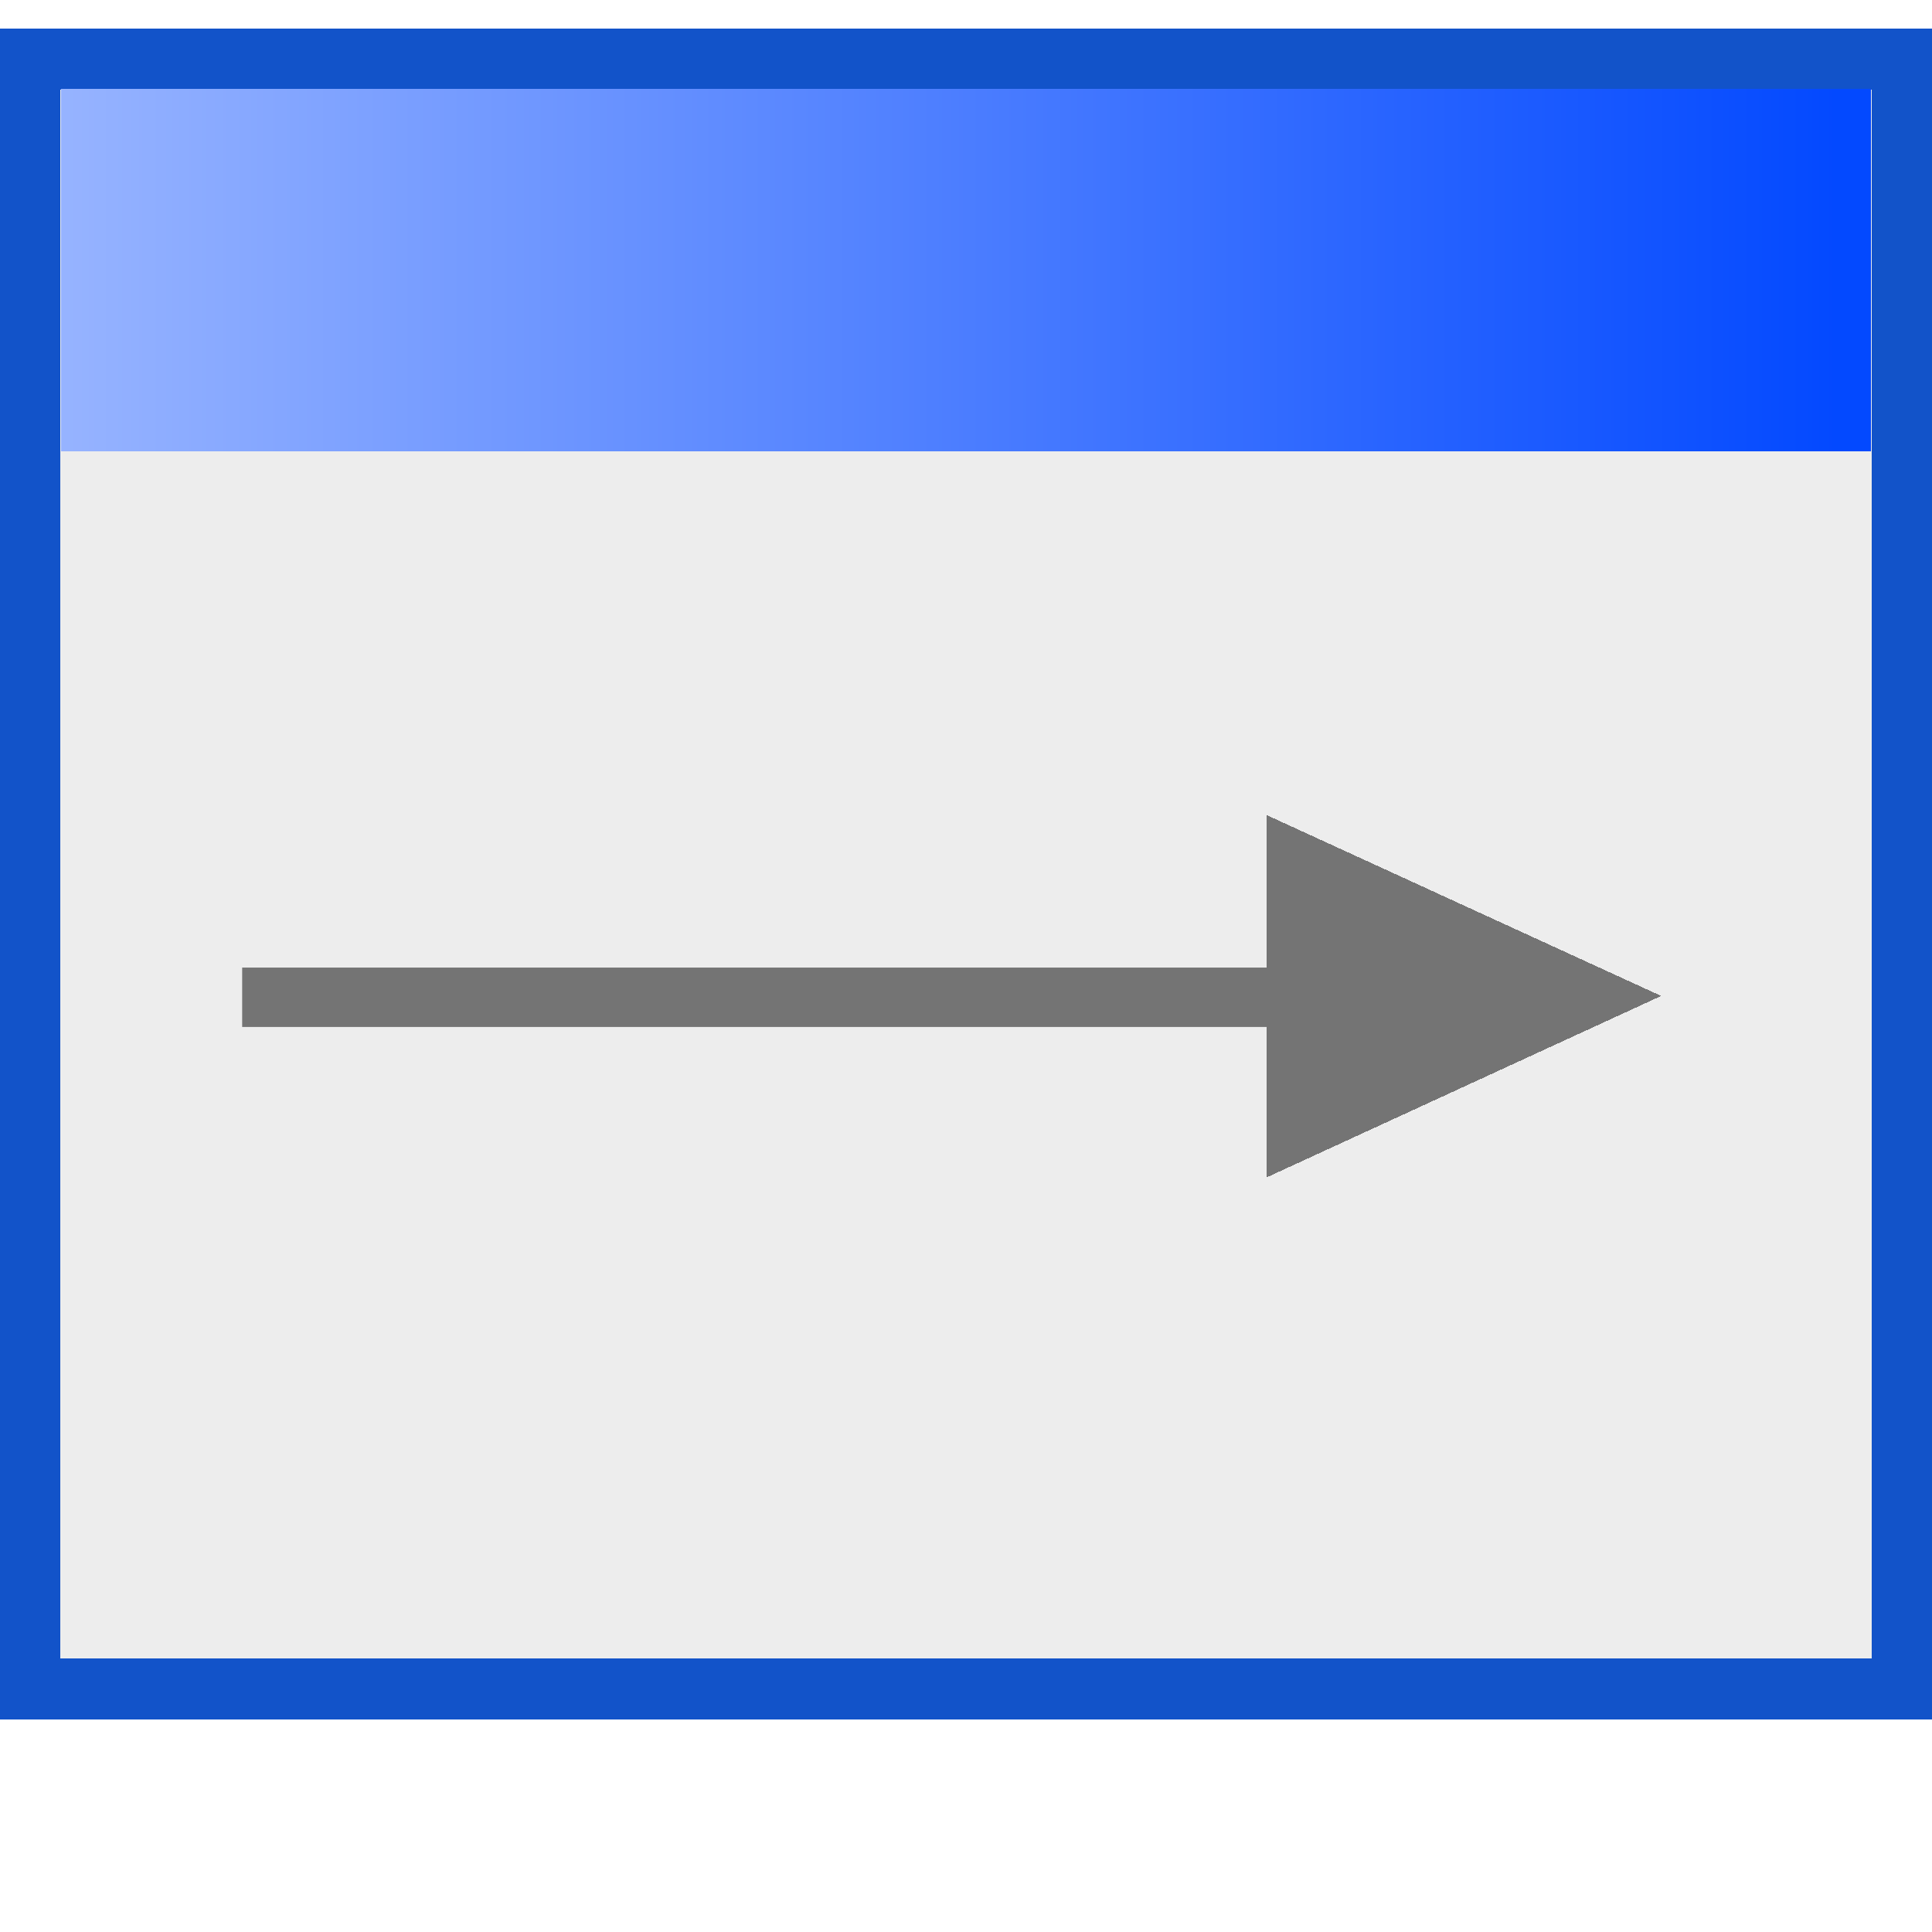 <?xml version="1.0" encoding="UTF-8" standalone="no"?>
<!-- Created with Inkscape (http://www.inkscape.org/) -->

<svg
   xmlns:dc="http://purl.org/dc/elements/1.1/"
   xmlns:cc="http://creativecommons.org/ns#"
   xmlns:rdf="http://www.w3.org/1999/02/22-rdf-syntax-ns#"
   xmlns:svg="http://www.w3.org/2000/svg"
   xmlns="http://www.w3.org/2000/svg"
   xmlns:xlink="http://www.w3.org/1999/xlink"
   xmlns:sodipodi="http://sodipodi.sourceforge.net/DTD/sodipodi-0.dtd"
   xmlns:inkscape="http://www.inkscape.org/namespaces/inkscape"
   width="32"
   height="32"
   viewBox="0 0 8.467 8.467"
   version="1.1"
   id="svg8"
   inkscape:version="0.92.3 (2405546, 2018-03-11)"
   sodipodi:docname="targetdisabled_32.svg"
   inkscape:export-filename="/home/martin/Pictures/Icons_job/dbginfo/dbginfo_128.png"
   inkscape:export-xdpi="384"
   inkscape:export-ydpi="384"
   shape-rendering="crispEdges">
  <defs
     id="defs2">
    <linearGradient
       inkscape:collect="always"
       id="linearGradient878">
      <stop
         style="stop-color:#0349ff;stop-opacity:1;"
         offset="0"
         id="stop874" />
      <stop
         style="stop-color:#96b3ff;stop-opacity:1"
         offset="1"
         id="stop876" />
    </linearGradient>
    <linearGradient
       inkscape:collect="always"
       xlink:href="#linearGradient878"
       id="linearGradient880"
       x1="7.805"
       y1="289.856"
       x2="0.661"
       y2="289.856"
       gradientUnits="userSpaceOnUse"
       gradientTransform="matrix(1.088,0,0,1.171,-4.142,-41.915)" />
    <filter
       style="color-interpolation-filters:sRGB;"
       inkscape:label="Greyscale"
       id="filter827">
      <feColorMatrix
         values="0.21 0.72 0.072 0.15 0 0.21 0.72 0.072 0.15 0 0.21 0.72 0.072 0.15 0 0 0 0 1 0 "
         id="feColorMatrix825" />
    </filter>
    <filter
       style="color-interpolation-filters:sRGB;"
       inkscape:label="Greyscale"
       id="filter831">
      <feColorMatrix
         values="0.21 0.72 0.072 0.15 0 0.21 0.72 0.072 0.15 0 0.21 0.72 0.072 0.15 0 0 0 0 1 0 "
         id="feColorMatrix829" />
    </filter>
    <filter
       style="color-interpolation-filters:sRGB;"
       inkscape:label="Greyscale"
       id="filter835">
      <feColorMatrix
         values="0.21 0.72 0.072 0.15 0 0.21 0.72 0.072 0.15 0 0.21 0.72 0.072 0.15 0 0 0 0 1 0 "
         id="feColorMatrix833" />
    </filter>
  </defs>
  <sodipodi:namedview
     id="base"
     pagecolor="#ffffff"
     bordercolor="#666666"
     borderopacity="1.0"
     inkscape:pageopacity="0.0"
     inkscape:pageshadow="2"
     inkscape:zoom="11.313709"
     inkscape:cx="-21.865265"
     inkscape:cy="26.577101"
     inkscape:document-units="px"
     inkscape:current-layer="layer1"
     showgrid="true"
     units="px"
     inkscape:pagecheckerboard="false"
     gridtolerance="10000"
     inkscape:snap-perpendicular="false"
     inkscape:snap-tangential="false"
     inkscape:window-width="1920"
     inkscape:window-height="1013"
     inkscape:window-x="0"
     inkscape:window-y="38"
     inkscape:window-maximized="1"
     objecttolerance="10000"
     guidetolerance="10000"
     inkscape:measure-start="-18,22.75"
     inkscape:measure-end="-23.5,18">
    <inkscape:grid
       type="xygrid"
       id="grid3699"
       dotted="false"
       spacingx="0.066"
       spacingy="0.066" />
  </sodipodi:namedview>
  <g
     inkscape:label="Layer 1"
     inkscape:groupmode="layer"
     id="layer1"
     transform="translate(0,-288.533)">
    <rect
       style="fill:#ededed;fill-opacity:1;stroke:#1253c9;stroke-width:0.261;stroke-miterlimit:4;stroke-dasharray:none;stroke-opacity:1;filter:url(#filter835)"
       id="rect839"
       width="8.203"
       height="6.969"
       x="-3.571"
       y="296.671"
       transform="matrix(1,0,0,1.025,3.703,-15.295)" />
    <rect
       style="fill:url(#linearGradient880);fill-opacity:1;stroke:none;stroke-width:0.261;stroke-miterlimit:4;stroke-dasharray:none;stroke-opacity:1;filter:url(#filter831)"
       id="rect856"
       width="7.935"
       height="1.549"
       x="-3.437"
       y="296.798"
       ry="0"
       transform="matrix(1,0,0,1.025,3.703,-15.295)" />
    <g
       transform="matrix(1.635,0,0,1,-0.237,-1.587)"
       style="stroke-width:0.782;shape-rendering:crispEdges;filter:url(#filter827);fill:#747474;fill-opacity:1"
       id="g1655">
      <path
         style="color:#000000;font-style:normal;font-variant:normal;font-weight:normal;font-stretch:normal;font-size:medium;line-height:normal;font-family:sans-serif;font-variant-ligatures:normal;font-variant-position:normal;font-variant-caps:normal;font-variant-numeric:normal;font-variant-alternates:normal;font-feature-settings:normal;text-indent:0;text-align:start;text-decoration:none;text-decoration-line:none;text-decoration-style:solid;text-decoration-color:#000000;letter-spacing:normal;word-spacing:normal;text-transform:none;writing-mode:lr-tb;direction:ltr;text-orientation:mixed;dominant-baseline:auto;baseline-shift:baseline;text-anchor:start;white-space:normal;shape-padding:0;clip-rule:nonzero;display:inline;overflow:visible;visibility:visible;opacity:1;isolation:auto;mix-blend-mode:normal;color-interpolation:sRGB;color-interpolation-filters:linearRGB;solid-color:#000000;solid-opacity:1;vector-effect:none;fill:#747474;fill-opacity:1;fill-rule:nonzero;stroke:none;stroke-width:0.769px;stroke-linecap:butt;stroke-linejoin:miter;stroke-miterlimit:4;stroke-dasharray:none;stroke-dashoffset:0;stroke-opacity:1;color-rendering:auto;image-rendering:auto;shape-rendering:auto;text-rendering:auto;enable-background:accumulate"
         d="m 2.982,9.281 v 0.982 H 15.551 V 9.281 Z"
         id="path843"
         inkscape:connector-curvature="0"
         transform="matrix(0.274,0,0,0.265,-0.023,291.901)" />
      <path
         transform="matrix(-0.081,0,0,-0.078,4.419,294.486)"
         d="M 10.839,10.171 -2.207,0.016 10.839,-10.171 Z"
         style="fill:#747474;fill-opacity:1;fill-rule:evenodd;stroke:none;stroke-width:0.49;stroke-linejoin:round;stroke-miterlimit:4;stroke-dasharray:none;stroke-opacity:1"
         id="path1661"
         inkscape:connector-curvature="0"
         sodipodi:nodetypes="cccc" />
    </g>
  </g>
</svg>
